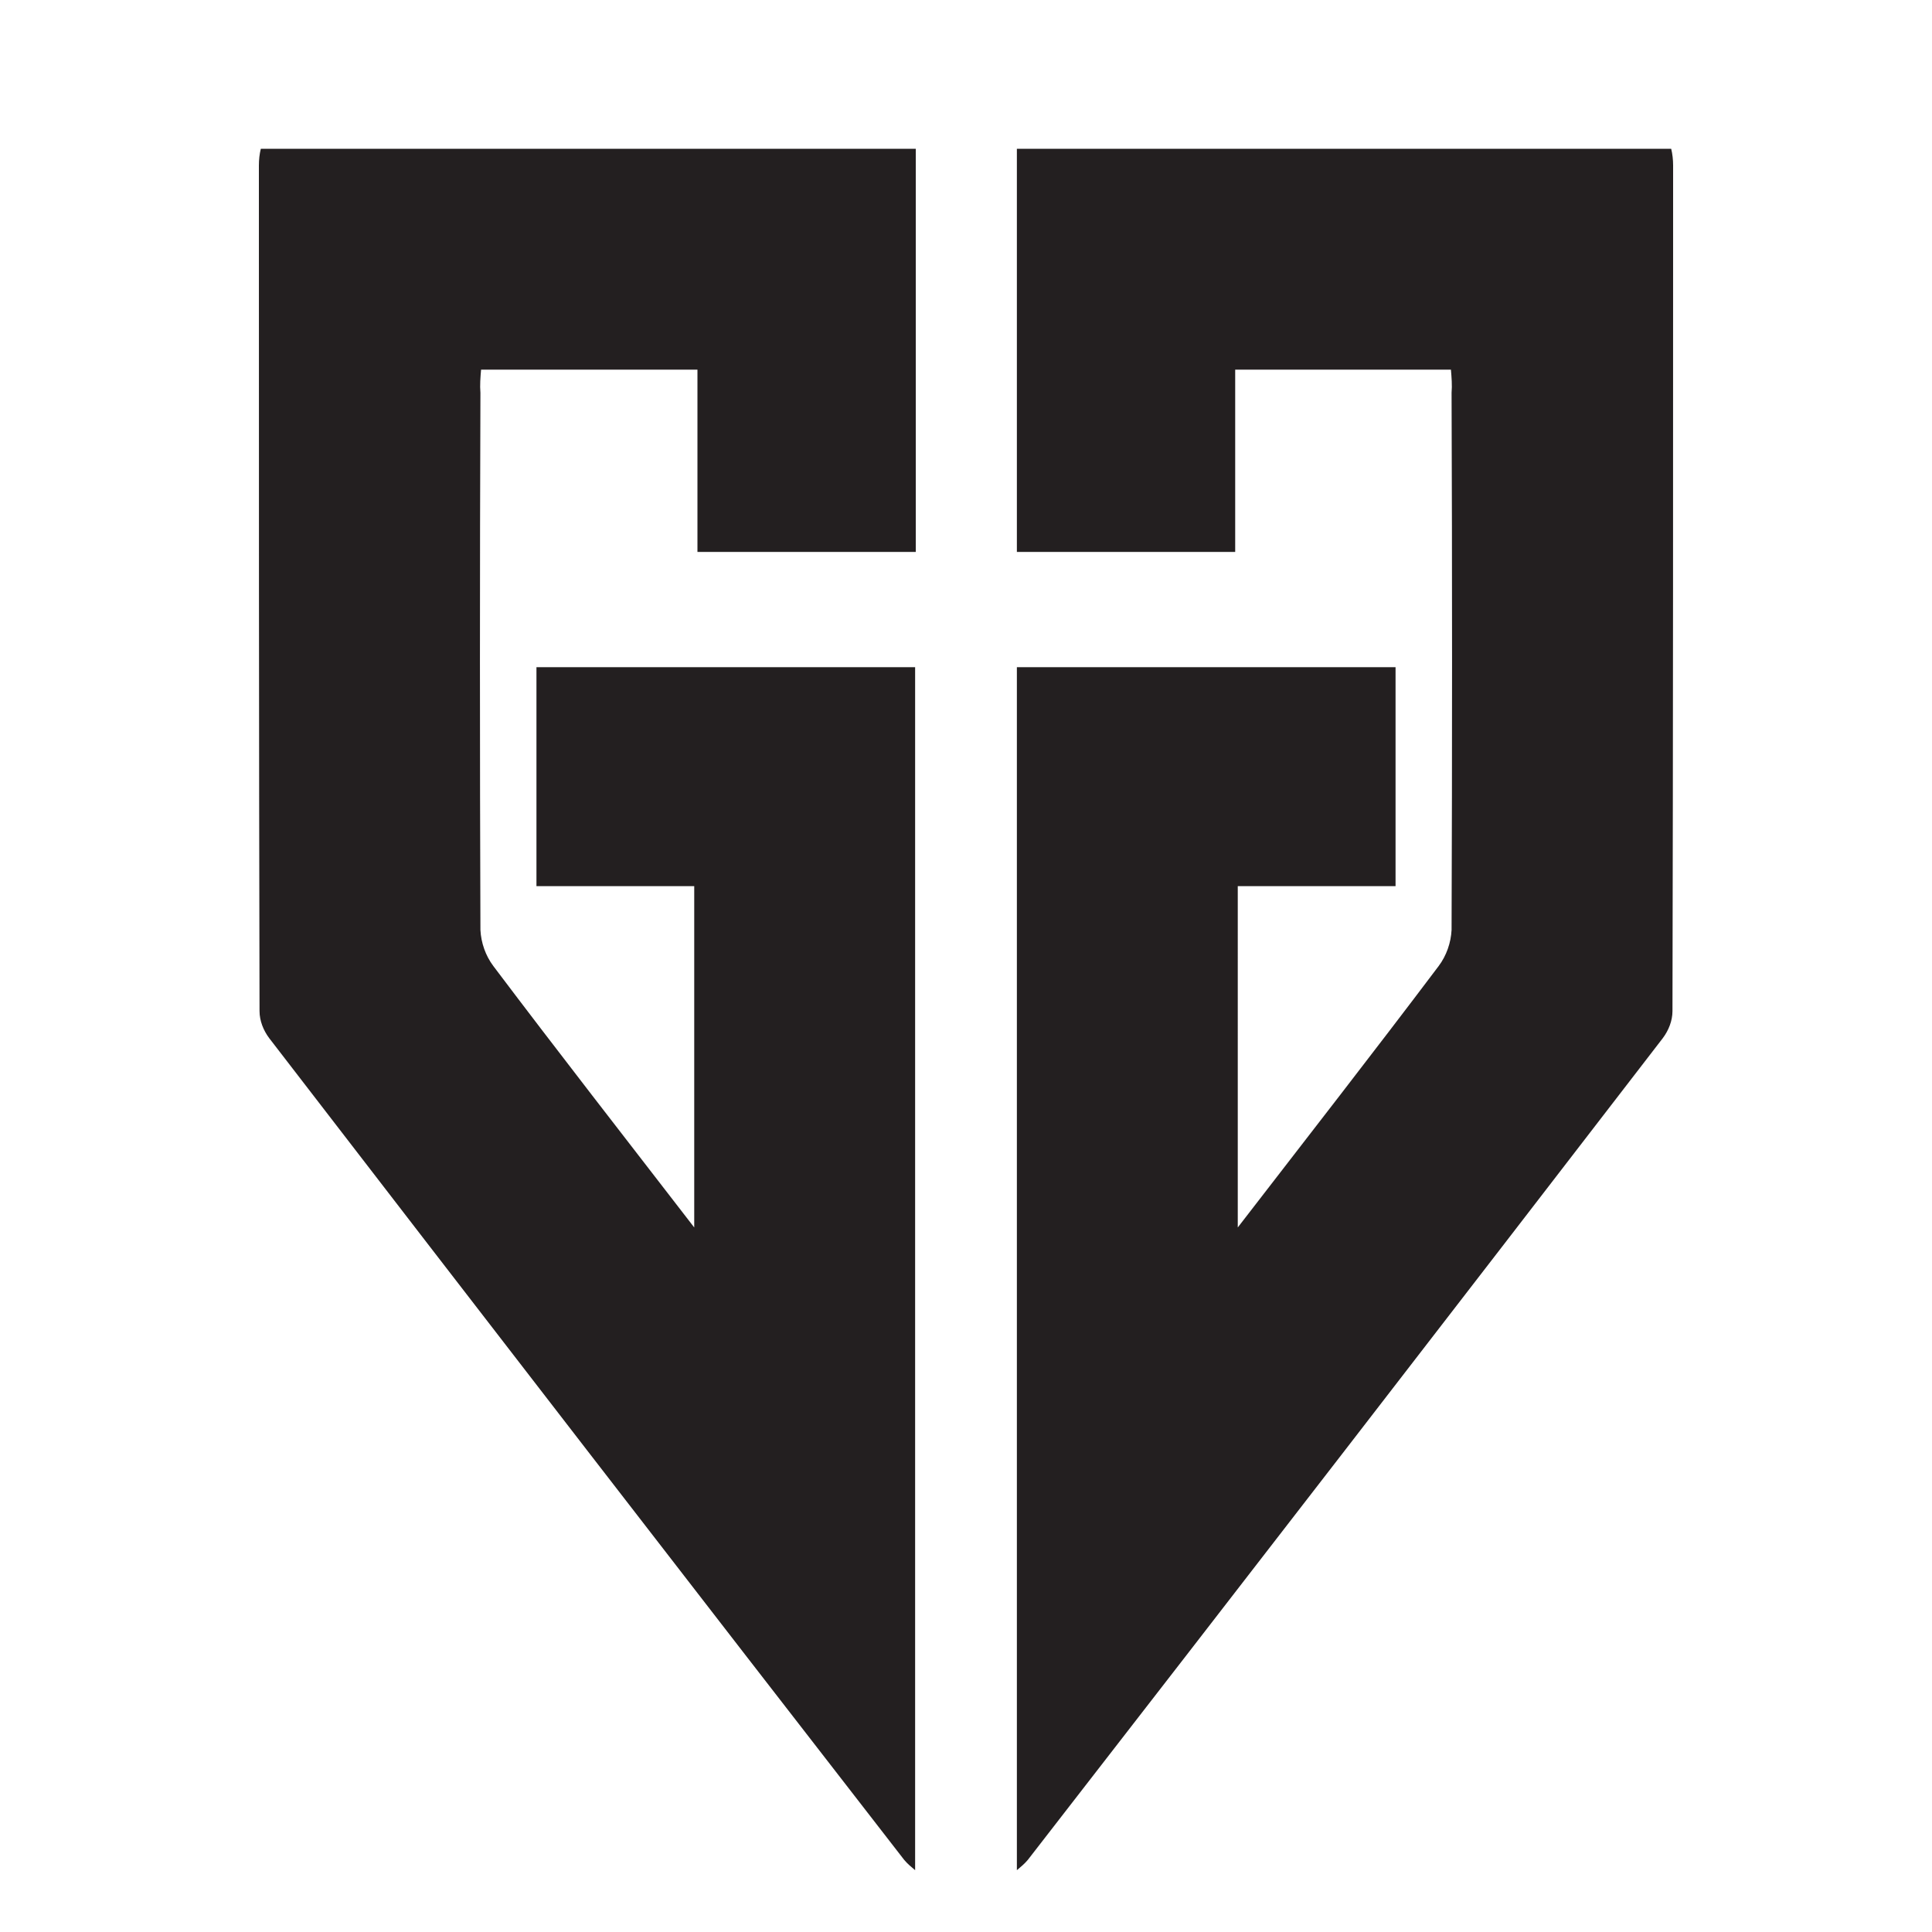 <?xml version="1.0" encoding="utf-8"?>
<!-- Generator: Adobe Illustrator 24.0.1, SVG Export Plug-In . SVG Version: 6.00 Build 0)  -->
<svg version="1.1" id="Layer_1" xmlns="http://www.w3.org/2000/svg" xmlns:xlink="http://www.w3.org/1999/xlink" x="0px" y="0px"
	 viewBox="0 0 300 300" style="enable-background:new 0 0 300 300;" xml:space="preserve">
<style type="text/css">
	.st0{fill:#231F20;}
</style>
<g>
	<path class="st0" d="M107.8,137.6H83.3v-34h58.8v186.8c-0.6-0.5-1.2-1-1.7-1.6c-32.9-42.4-65.8-85-98.6-127.6
		c-0.9-1.2-1.5-2.7-1.5-4.2c-0.1-43.8-0.1-87.5-0.1-131.3c0-0.9,0.1-1.8,0.3-2.6h101.7v62.6h-33.9V57.4H74.7
		c-0.1,1.2-0.2,2.4-0.1,3.6c-0.1,27.8-0.1,55.6,0,83.4c0.1,2,0.8,4,2,5.6c10.1,13.4,20.4,26.6,31.2,40.6V137.6z M192.2,137.6h24.5
		v-34h-58.8v186.8c0.6-0.5,1.2-1,1.7-1.6c32.9-42.4,65.8-85,98.6-127.6c0.9-1.2,1.5-2.7,1.5-4.2c0.1-43.8,0.1-87.5,0.1-131.3
		c0-0.9-0.1-1.8-0.3-2.6H157.9v62.6h33.9V57.4h33.5c0.1,1.2,0.2,2.4,0.1,3.6c0.1,27.8,0.1,55.6,0,83.4c-0.1,2-0.8,4-2,5.6
		c-10.1,13.4-20.4,26.6-31.2,40.6L192.2,137.6z"/>
</g>
</svg>
